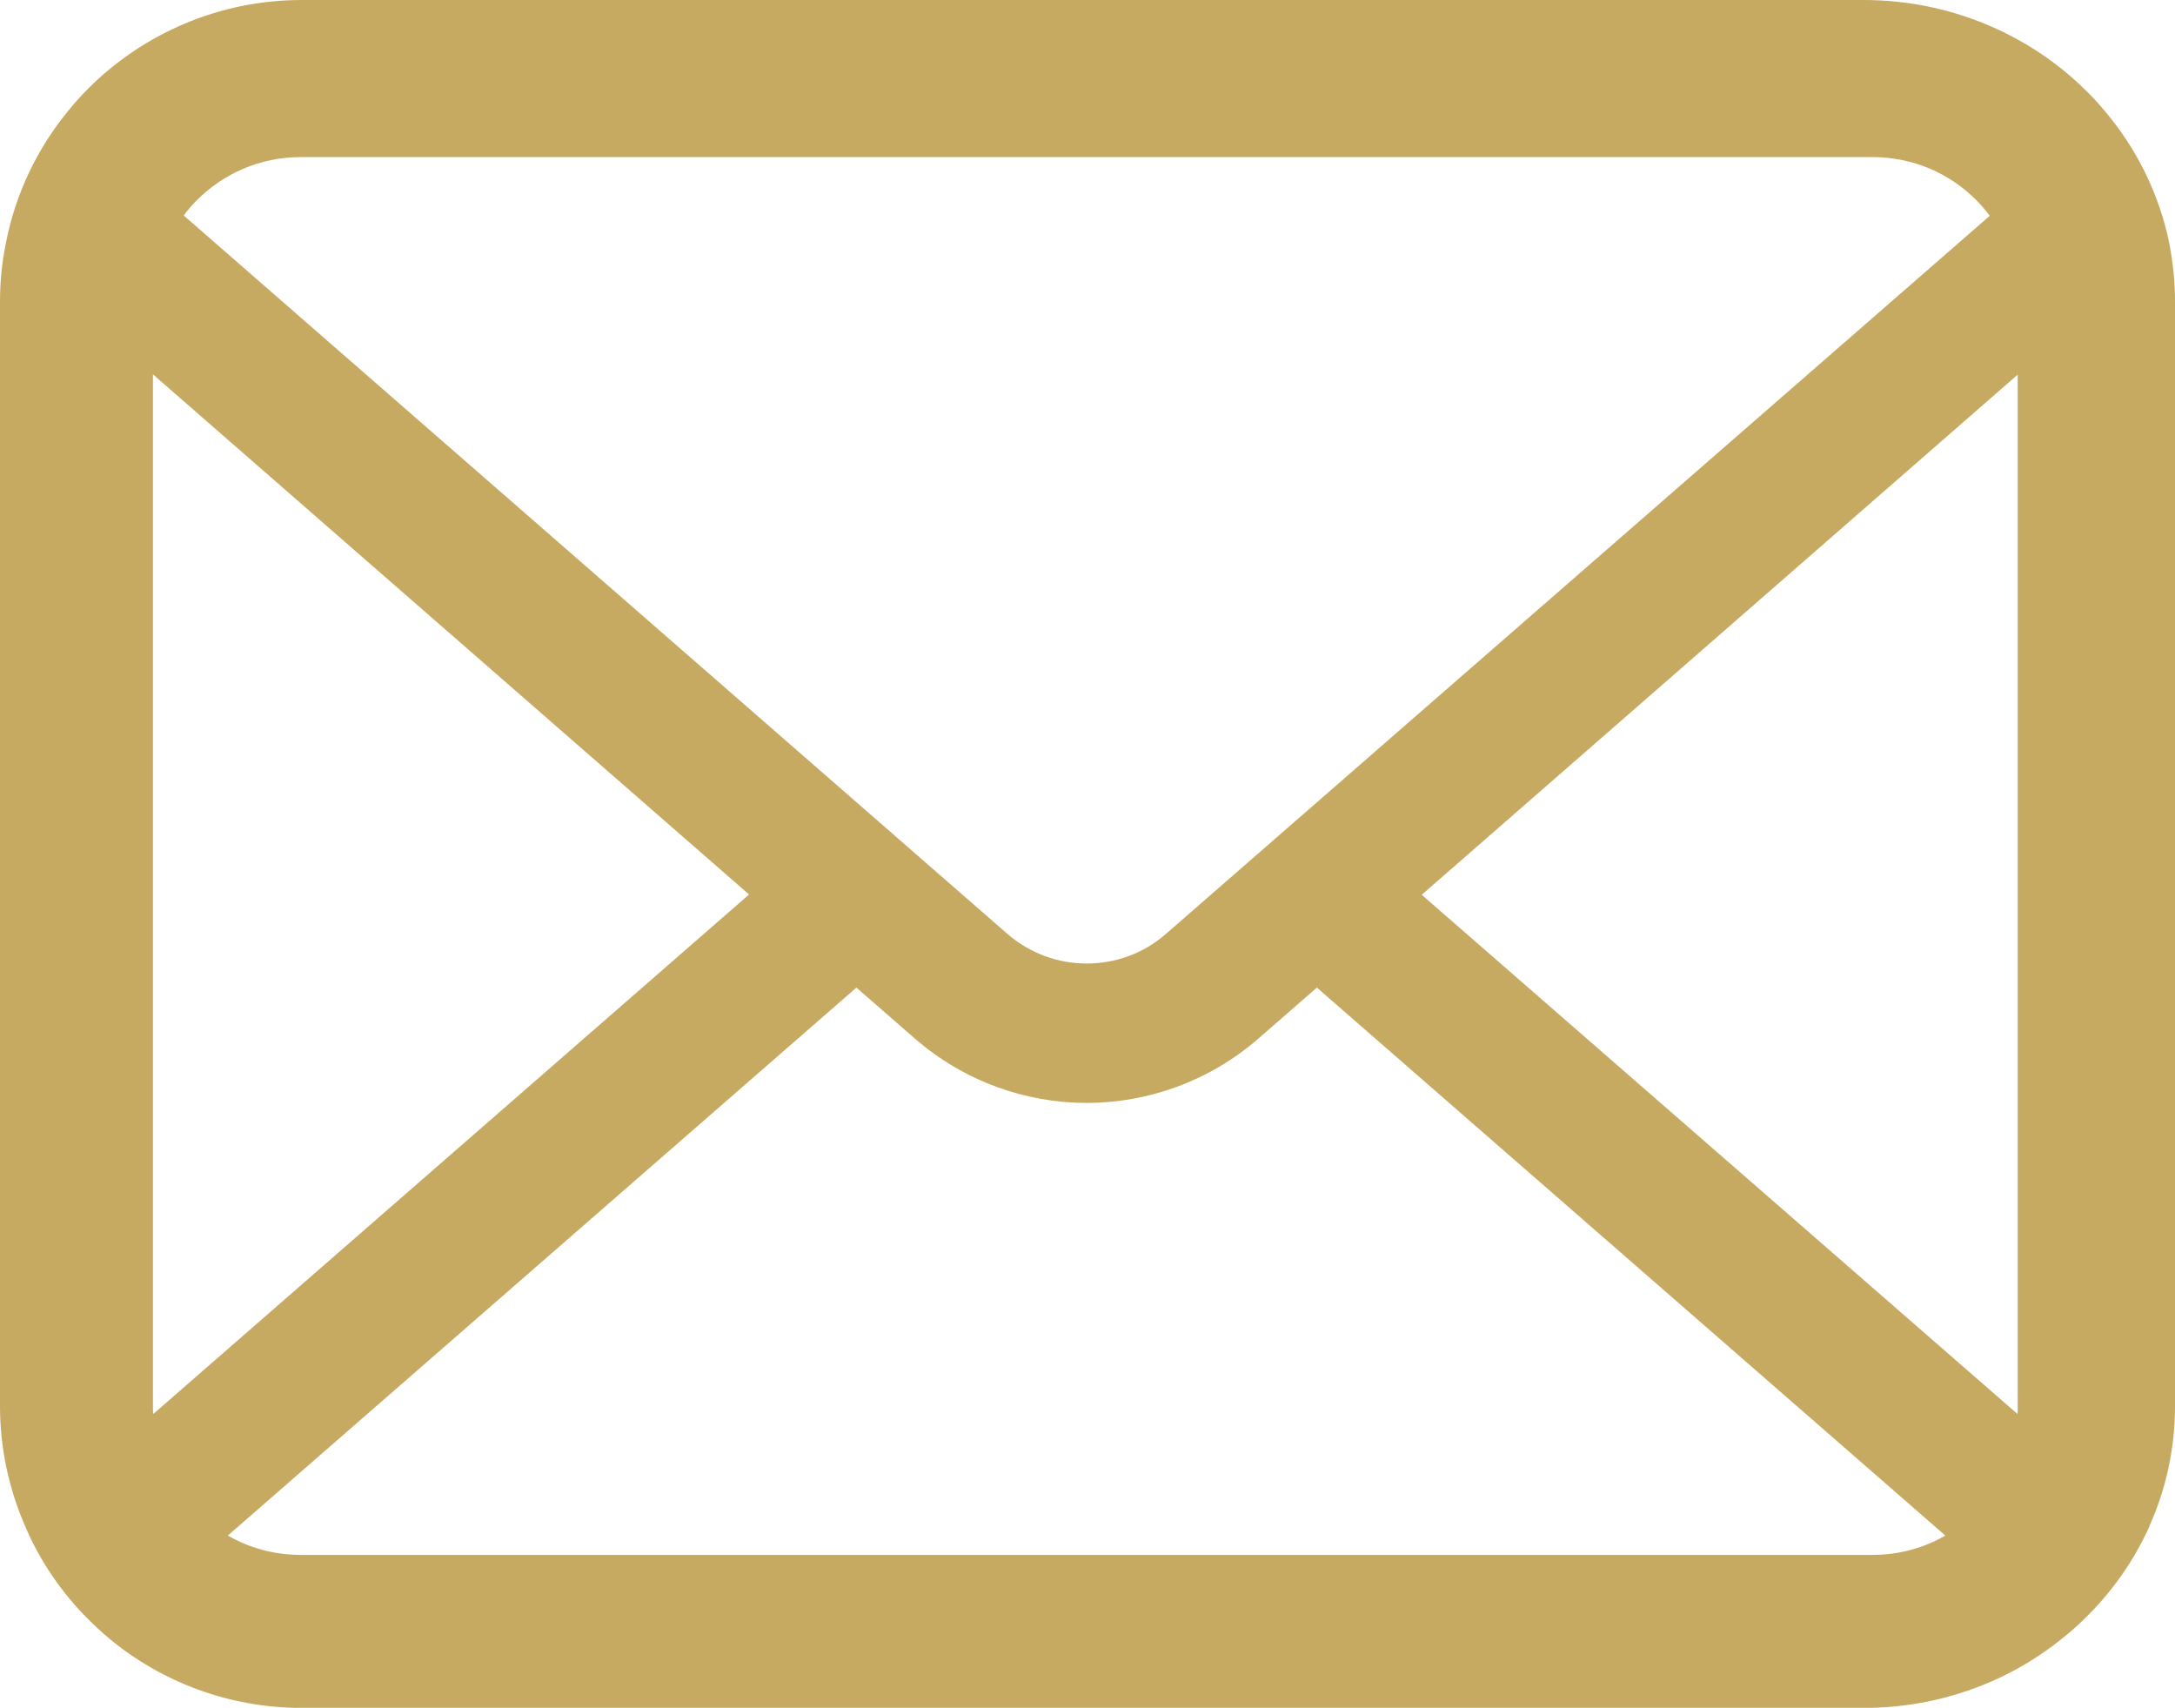 <?xml version="1.0" encoding="utf-8"?>
<!-- Generator: Adobe Illustrator 16.0.3, SVG Export Plug-In . SVG Version: 6.00 Build 0)  -->
<!DOCTYPE svg PUBLIC "-//W3C//DTD SVG 1.1//EN" "http://www.w3.org/Graphics/SVG/1.1/DTD/svg11.dtd">
<svg version="1.1" id="レイヤー_1" xmlns="http://www.w3.org/2000/svg" xmlns:xlink="http://www.w3.org/1999/xlink" x="0px"
	 y="0px" width="30.349px" height="23.828px" viewBox="0 0 30.349 23.828" enable-background="new 0 0 30.349 23.828"
	 xml:space="preserve">
<g>
	<g>
		<path fill="#C7AA61" d="M30.269,3.393c-0.141-0.689-0.456-1.32-0.898-1.842c-0.093-0.113-0.188-0.215-0.295-0.317
			C28.296,0.474,27.2,0,26.003,0H4.211C3.052,0,1.994,0.474,1.233,1.233C1.132,1.336,1.038,1.438,0.948,1.551
			C0.521,2.072,0.215,2.703,0.082,3.393C0.027,3.657,0,3.934,0,4.211v15.406c0,0.592,0.126,1.159,0.349,1.672
			c0.207,0.49,0.513,0.934,0.885,1.306c0.095,0.094,0.188,0.18,0.291,0.267c0.728,0.603,1.668,0.967,2.687,0.967h21.792
			c1.052,0,2.026-0.364,2.773-0.971c0.105-0.083,0.203-0.169,0.299-0.263c0.385-0.372,0.7-0.815,0.919-1.306v-0.004
			c0.229-0.513,0.354-1.076,0.354-1.668V4.211C30.35,3.934,30.32,3.657,30.269,3.393z M2.744,2.796
			C3.12,2.42,3.626,2.192,4.197,2.192h21.93c0.571,0,1.081,0.228,1.453,0.604c0.066,0.066,0.129,0.142,0.184,0.215L16.271,13.028
			c-0.317,0.278-0.709,0.415-1.108,0.415c-0.396,0-0.787-0.137-1.108-0.415L2.564,3.007C2.615,2.934,2.678,2.862,2.744,2.796z
			 M2.134,19.638V5.223l8.318,7.257l-8.313,7.248C2.134,19.7,2.134,19.669,2.134,19.638z M26.127,21.694H4.197
			c-0.372,0-0.721-0.098-1.018-0.27l8.771-7.645l0.818,0.713c0.686,0.595,1.543,0.896,2.393,0.896c0.854,0,1.712-0.302,2.396-0.896
			l0.818-0.713l8.769,7.645C26.848,21.597,26.499,21.694,26.127,21.694z M28.155,19.638c0,0.031,0,0.063-0.004,0.09l-8.313-7.244
			l8.316-7.257V19.638z"/>
	</g>
</g>
</svg>
